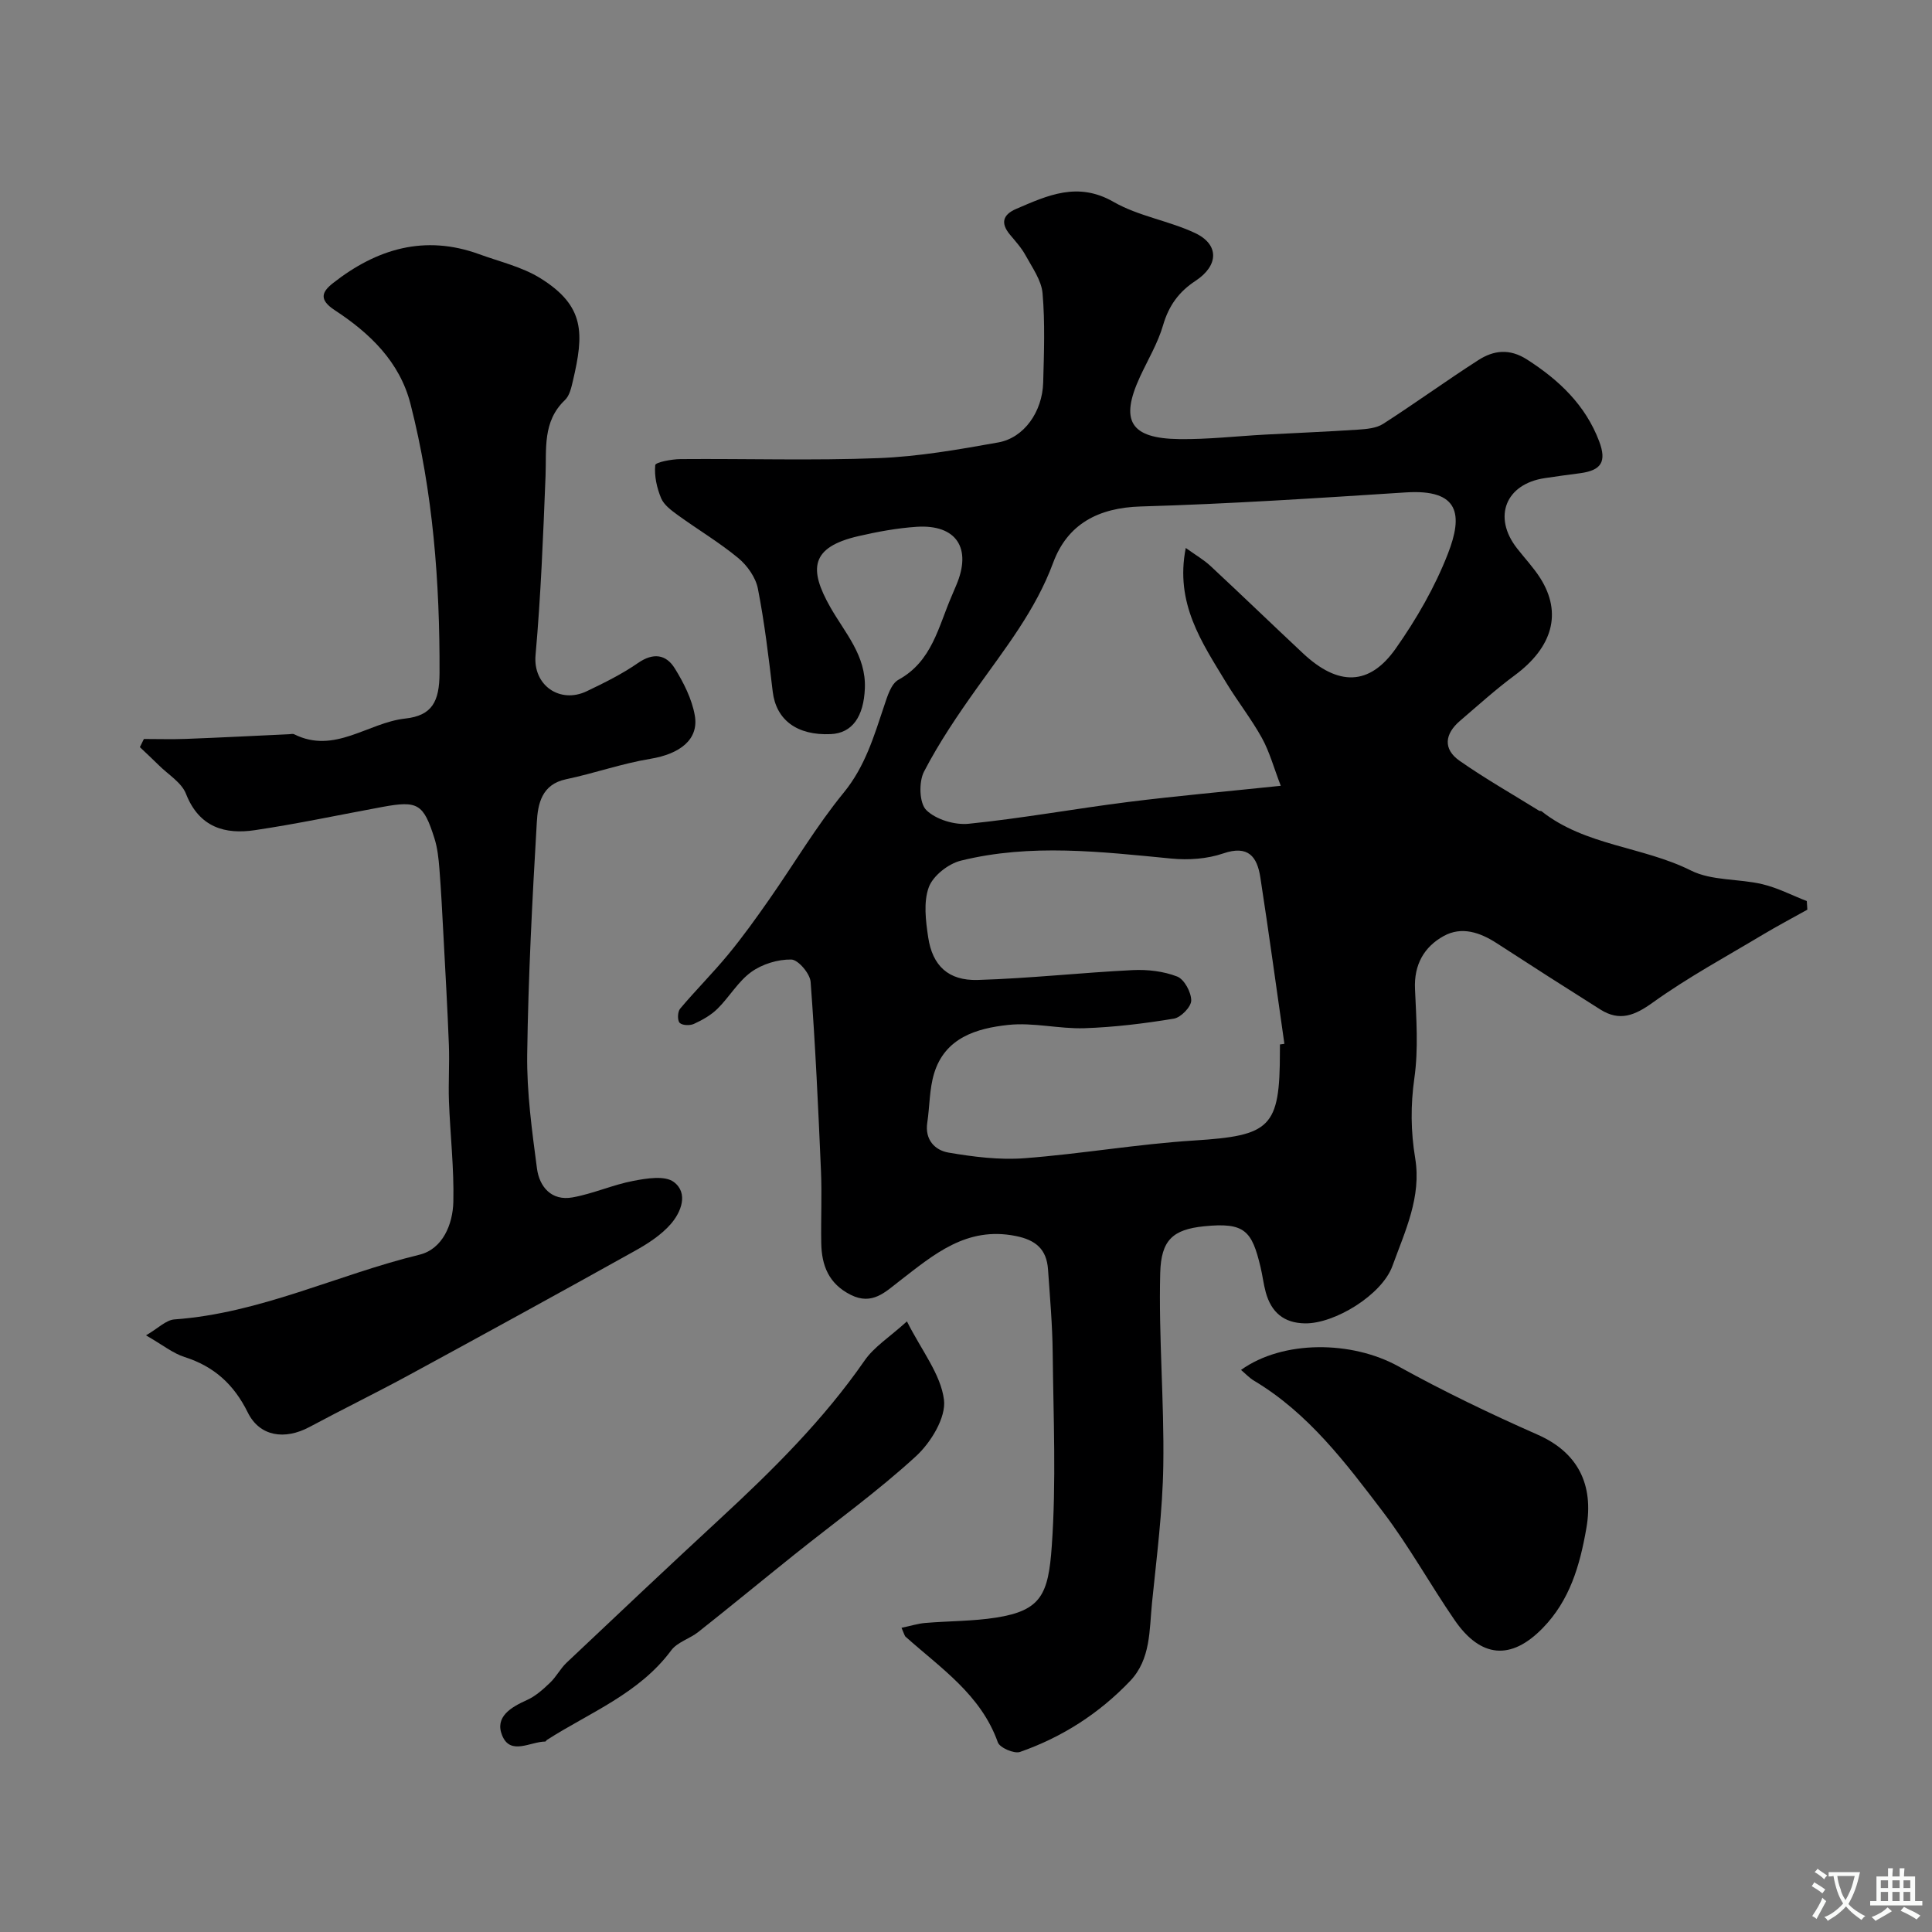<svg enable-background="new 0 0 400 400" viewBox="0 0 400 400" xmlns="http://www.w3.org/2000/svg"><rect x="0" y="0" width="400" height="400" fill="#808080" stroke="none"/><g fill="#000001"><path d="m186.65 337.02c1.91-.4 3.38-.87 4.87-1 4.92-.42 9.91-.35 14.77-1.12 9.29-1.47 10.77-4.83 11.47-14.82.94-13.26.33-26.64.19-39.97-.06-5.77-.57-11.54-.97-17.3-.29-4.15-2.51-6.09-6.73-6.92-10.17-2.02-16.93 3.86-24.04 9.35-2.9 2.23-5.62 5.07-10.06 2.85-4.59-2.3-6.04-6.09-6.12-10.74-.09-5 .16-10-.06-14.99-.56-13.03-1.16-26.07-2.14-39.07-.13-1.73-2.58-4.6-4-4.63-2.78-.05-6.02.94-8.29 2.58-2.73 1.97-4.53 5.18-6.99 7.61-1.36 1.34-3.14 2.34-4.89 3.14-.83.38-2.43.32-2.95-.23-.49-.52-.43-2.29.1-2.92 3.23-3.84 6.81-7.4 10-11.28 3.01-3.65 5.77-7.51 8.48-11.39 5.14-7.35 9.73-15.14 15.39-22.06 4.45-5.44 6.26-11.67 8.38-17.98.65-1.95 1.42-4.55 2.95-5.39 6.97-3.82 8.26-10.97 11.01-17.3.32-.75.63-1.5.95-2.25 3.3-7.69.05-12.66-8.21-12.12-4.04.27-8.08 1.02-12.03 1.93-9.97 2.3-10.29 6.83-5.83 14.7 3.01 5.31 7.44 10.01 7.16 16.83-.24 5.82-2.59 9.26-7.05 9.46-7.03.32-11.34-2.96-12.03-8.82-.85-7.13-1.69-14.28-3.07-21.31-.45-2.31-2.2-4.78-4.06-6.32-3.93-3.25-8.36-5.88-12.5-8.88-1.33-.97-2.88-2.1-3.47-3.51-.89-2.13-1.44-4.61-1.22-6.85.06-.6 3.41-1.24 5.25-1.25 13.66-.11 27.34.33 40.98-.2 8.3-.32 16.59-1.78 24.8-3.25 5.35-.96 9.12-6.37 9.29-12.39.17-6.16.4-12.36-.13-18.48-.23-2.7-2.13-5.32-3.51-7.85-.85-1.56-2.09-2.92-3.24-4.3-2-2.4-1.47-4.14 1.29-5.33 6.54-2.81 12.76-5.71 20.18-1.44 5.14 2.95 11.39 3.88 16.82 6.42 5.07 2.37 4.96 6.75.11 9.93-3.42 2.24-5.52 5.13-6.69 9.15-1.08 3.72-3.15 7.16-4.79 10.71-4.19 9.08-2.02 12.76 8.1 12.89 5.93.08 11.86-.61 17.79-.93 6.43-.35 12.87-.6 19.29-1.03 1.75-.12 3.76-.29 5.16-1.19 6.65-4.27 13.06-8.93 19.71-13.2 3.16-2.03 6.44-2.46 10.08-.13 6.65 4.26 12.09 9.43 14.93 16.91 1.62 4.28.44 6.06-3.98 6.64-2.43.32-4.85.64-7.27 1.01-8.11 1.21-10.82 8.04-5.76 14.52 1.61 2.07 3.44 4 4.84 6.21 4.56 7.22 2.52 14.3-5.28 20.08-3.95 2.92-7.61 6.24-11.35 9.44-3.15 2.69-3.59 5.83-.08 8.28 5.31 3.71 10.96 6.92 16.47 10.34.13.08.37 0 .48.09 9.06 7.18 20.94 7.28 30.94 12.28 4.31 2.16 9.89 1.67 14.78 2.83 3.17.75 6.15 2.31 9.21 3.5.04.59.07 1.19.11 1.78-3.06 1.71-6.17 3.35-9.18 5.15-7.66 4.59-15.55 8.86-22.78 14.05-3.78 2.72-6.89 3.99-10.89 1.47-7.17-4.52-14.3-9.08-21.41-13.7-3.48-2.26-7.29-3.58-11.02-1.52-4.07 2.24-6.18 5.94-5.95 10.96.27 6.15.73 12.42-.13 18.46-.8 5.65-.75 11.05.17 16.59 1.33 8.02-2.11 15.13-4.71 22.3-2.17 6-11.96 11.97-18.08 11.89-4.46-.06-7.02-2.34-8.15-6.44-.47-1.72-.67-3.52-1.09-5.26-1.79-7.47-3.25-9.26-11.69-8.4-6.48.66-8.89 2.87-9.07 9.67-.34 13.24.84 26.51.64 39.76-.14 9.53-1.38 19.04-2.34 28.54-.57 5.63-.22 11.65-4.54 16.18-6.4 6.71-14.06 11.63-22.79 14.68-1.21.42-4.19-.87-4.59-1.99-3.5-9.86-11.81-15.35-19.06-21.83-.23-.15-.29-.54-.88-1.88zm58.85-223.57c2.06 1.48 3.75 2.45 5.13 3.74 6.43 5.98 12.75 12.09 19.16 18.09 7.25 6.78 13.71 6.76 19.17-.99 4.29-6.09 8.13-12.74 10.82-19.67 3.09-7.95 2.5-13.4-8.74-12.67-18.27 1.18-36.56 2.38-54.86 2.91-8.82.26-15.18 3.66-18.14 11.66-3.62 9.79-9.92 17.71-15.82 26-3.95 5.54-7.8 11.23-10.92 17.25-1.1 2.13-.98 6.51.48 7.95 1.99 1.96 5.89 3.13 8.79 2.83 11.04-1.12 21.99-3.12 33.01-4.51 10.05-1.26 20.14-2.15 31.59-3.35-1.47-3.82-2.33-7.05-3.9-9.89-2.2-3.98-5.06-7.6-7.42-11.5-4.99-8.26-10.63-16.36-8.35-27.85zm19.5 102.79c.31-.04.61-.09.92-.13-1.65-11.49-3.21-22.99-4.98-34.46-.66-4.28-2.49-6.74-7.7-4.95-3.31 1.13-7.17 1.4-10.69 1.06-14.58-1.41-29.17-3.15-43.62.43-2.59.64-5.75 3.12-6.63 5.49-1.13 3.07-.64 6.95-.13 10.37.88 5.89 4.17 9.02 10.27 8.84 10.7-.32 21.36-1.51 32.06-2.04 3.07-.15 6.39.23 9.22 1.33 1.47.57 2.91 3.24 2.91 4.96 0 1.31-2.14 3.52-3.59 3.76-6.12 1.01-12.32 1.77-18.52 1.98-5.25.17-10.6-1.24-15.78-.68-6.53.7-13.11 2.63-15.35 10.07-.98 3.24-.9 6.79-1.41 10.18-.53 3.54 1.6 5.7 4.39 6.18 5.16.88 10.52 1.56 15.71 1.17 11.74-.89 23.4-2.93 35.14-3.67 15.84-1.01 17.77-2.63 17.77-18.37.01-.52.01-1.02.01-1.52z"/><path d="m29.79 153c2.91 0 5.83.09 8.74-.02 7.13-.27 14.25-.64 21.38-.97.33-.02.73-.13.99.01 8.37 4.19 15.28-2.41 22.99-3.25 5.57-.61 7.09-3.51 7.11-9.43.07-18.79-1.34-37.44-6.01-55.7-2.24-8.77-8.45-14.68-15.67-19.41-3.33-2.18-2.72-3.78-.37-5.62 9.05-7.1 18.98-10.09 30.26-5.98 4.27 1.56 8.89 2.62 12.68 4.98 9.29 5.78 9.01 11.49 6.73 21.22-.33 1.4-.69 3.08-1.65 3.99-4.69 4.46-3.8 10.13-4.02 15.71-.49 12.37-.97 24.76-2.07 37.09-.57 6.32 5.09 10.12 10.58 7.5 3.64-1.74 7.31-3.55 10.61-5.84 3.17-2.2 5.82-1.82 7.63 1.09 1.85 2.98 3.55 6.35 4.15 9.75.88 4.99-3.08 7.98-9.22 8.99-5.89.97-11.59 3-17.45 4.23-5.07 1.06-5.83 5.17-6.04 8.9-.94 16.01-1.77 32.05-1.99 48.08-.1 7.85.99 15.76 2.02 23.58.5 3.83 3.02 6.79 7.36 6.01 4.26-.76 8.32-2.61 12.58-3.42 2.77-.53 6.57-1.16 8.41.24 3.04 2.3 1.52 6.22-.65 8.7-1.99 2.28-4.73 4.05-7.42 5.55-15.52 8.65-31.09 17.19-46.7 25.67-6.83 3.71-13.82 7.12-20.67 10.79-5.13 2.75-10.32 1.98-12.78-3-2.87-5.81-6.96-9.53-13.08-11.48-2.42-.77-4.53-2.5-7.99-4.49 2.49-1.45 4.13-3.17 5.88-3.3 17.77-1.27 33.75-9.26 50.75-13.4 4.75-1.16 6.9-6.24 7-10.97.16-6.92-.65-13.86-.91-20.79-.14-3.86.13-7.74-.01-11.6-.29-7.59-.73-15.18-1.13-22.77-.24-4.61-.48-9.22-.84-13.82-.17-2.1-.39-4.25-1.02-6.24-2.28-7.2-3.46-7.86-10.79-6.51-8.8 1.62-17.57 3.5-26.42 4.81-6.04.9-11.48-.49-14.24-7.54-.91-2.33-3.66-3.96-5.59-5.88-1.29-1.28-2.63-2.52-3.95-3.77.28-.57.56-1.13.83-1.69z"/><path d="m256.94 283.63c8.71-6.24 22.98-6.06 32.57-.75 9.36 5.18 19.04 9.83 28.83 14.15 8.32 3.67 11.68 10.28 10.1 19.37-1.35 7.76-3.44 14.93-9.03 20.67-6.55 6.73-12.83 6.23-18.25-1.65-5.07-7.38-9.42-15.28-14.82-22.39-7.71-10.14-15.43-20.43-26.69-27.16-.98-.58-1.78-1.46-2.71-2.24z"/><path d="m187.77 273.58c3.07 6.09 7.01 10.96 7.67 16.23.46 3.66-2.71 8.85-5.79 11.68-7.94 7.29-16.75 13.62-25.19 20.38-6.64 5.32-13.21 10.73-19.88 16.01-1.78 1.41-4.35 2.1-5.62 3.82-6.64 8.95-16.82 12.83-25.72 18.53-.14.09-.24.34-.35.34-3.1.02-7.22 2.95-8.93-1.28-1.56-3.84 1.83-5.83 5.15-7.32 1.78-.8 3.34-2.21 4.77-3.58 1.29-1.22 2.13-2.92 3.42-4.14 10.58-10 21.16-19.99 31.85-29.87 10.88-10.06 21.35-20.43 29.85-32.69 1.97-2.85 5.16-4.84 8.77-8.11z"/></g><path d="m377.9 391.2c-.2.3-.4.5-.6.8-.7-.6-1.4-1-2.2-1.5.2-.3.4-.5.5-.8.6.4 1.4.8 2.3 1.5zm-1.8 6.1c-.2-.2-.5-.4-.9-.6.4-.6.8-1.2 1.2-1.9s.7-1.3.9-1.9c.3.3.5.5.8.7-.7 1.3-1.4 2.6-2 3.7zm2.2-9c-.3.3-.5.5-.6.8-.6-.6-1.3-1.1-2-1.5.3-.3.5-.5.6-.7.6.5 1.3.9 2 1.4zm.3.2v-.9h2 4.5c-.3 1.3-.6 2.5-1 3.6s-.9 2.1-1.4 3c.4.5 1 1 1.6 1.4s1.2.8 1.9 1.1c-.3.2-.5.4-.8.8-.4-.3-1-.7-1.6-1.2s-1.2-1.1-1.6-1.6c-.5.6-1.1 1.1-1.7 1.6s-1.4.9-2.1 1.4c-.1-.3-.3-.5-.7-.8.6-.2 1.2-.5 1.9-1s1.4-1.1 2-1.8c-.5-.8-.9-1.6-1.2-2.5s-.6-2-.8-3.2c-.4.1-.7.1-1 .1zm2.5 2.7c.2 1 .7 1.7 1 2.2.3-.5.6-1.1 1-2s.6-1.9.9-3h-3.2-.4c.1.9.3 1.8.7 2.8z" fill="#fafbfa"/><path d="m396.5 388.5v1.5 3.6h1.5v.9c-.4 0-1 0-1.7 0h-7.9c-.5 0-.9 0-1.2 0v-.9h1.3v-3.5c0-.7 0-1.2 0-1.6h2.4c0-.8 0-1.4 0-1.7h1c0 .3-.1.8-.1 1.7h1.5c0-.8 0-1.4 0-1.7h1c0 .3-.1.9-.1 1.7zm-8.2 9.2c-.2-.3-.5-.5-.8-.8.8-.3 1.4-.6 1.9-.9s1-.7 1.4-1.1c.3.3.6.5.9.8-1.6 1-2.8 1.6-3.4 2zm2.6-6.8v-1.6h-1.5v1.6zm0 2.7v-1.9h-1.5v1.9zm2.4-2.7v-1.6h-1.5v1.6zm0 2.7v-1.9h-1.5v1.9zm.2 2 .7-.8c.4.2.9.5 1.6.8s1.3.7 1.8 1c-.3.3-.5.5-.8.8-.4-.3-1.5-1-3.3-1.8zm2-4.7v-1.6h-1.4v1.6zm0 2.7v-1.9h-1.4v1.9z" fill="#fafbfa"/></svg>